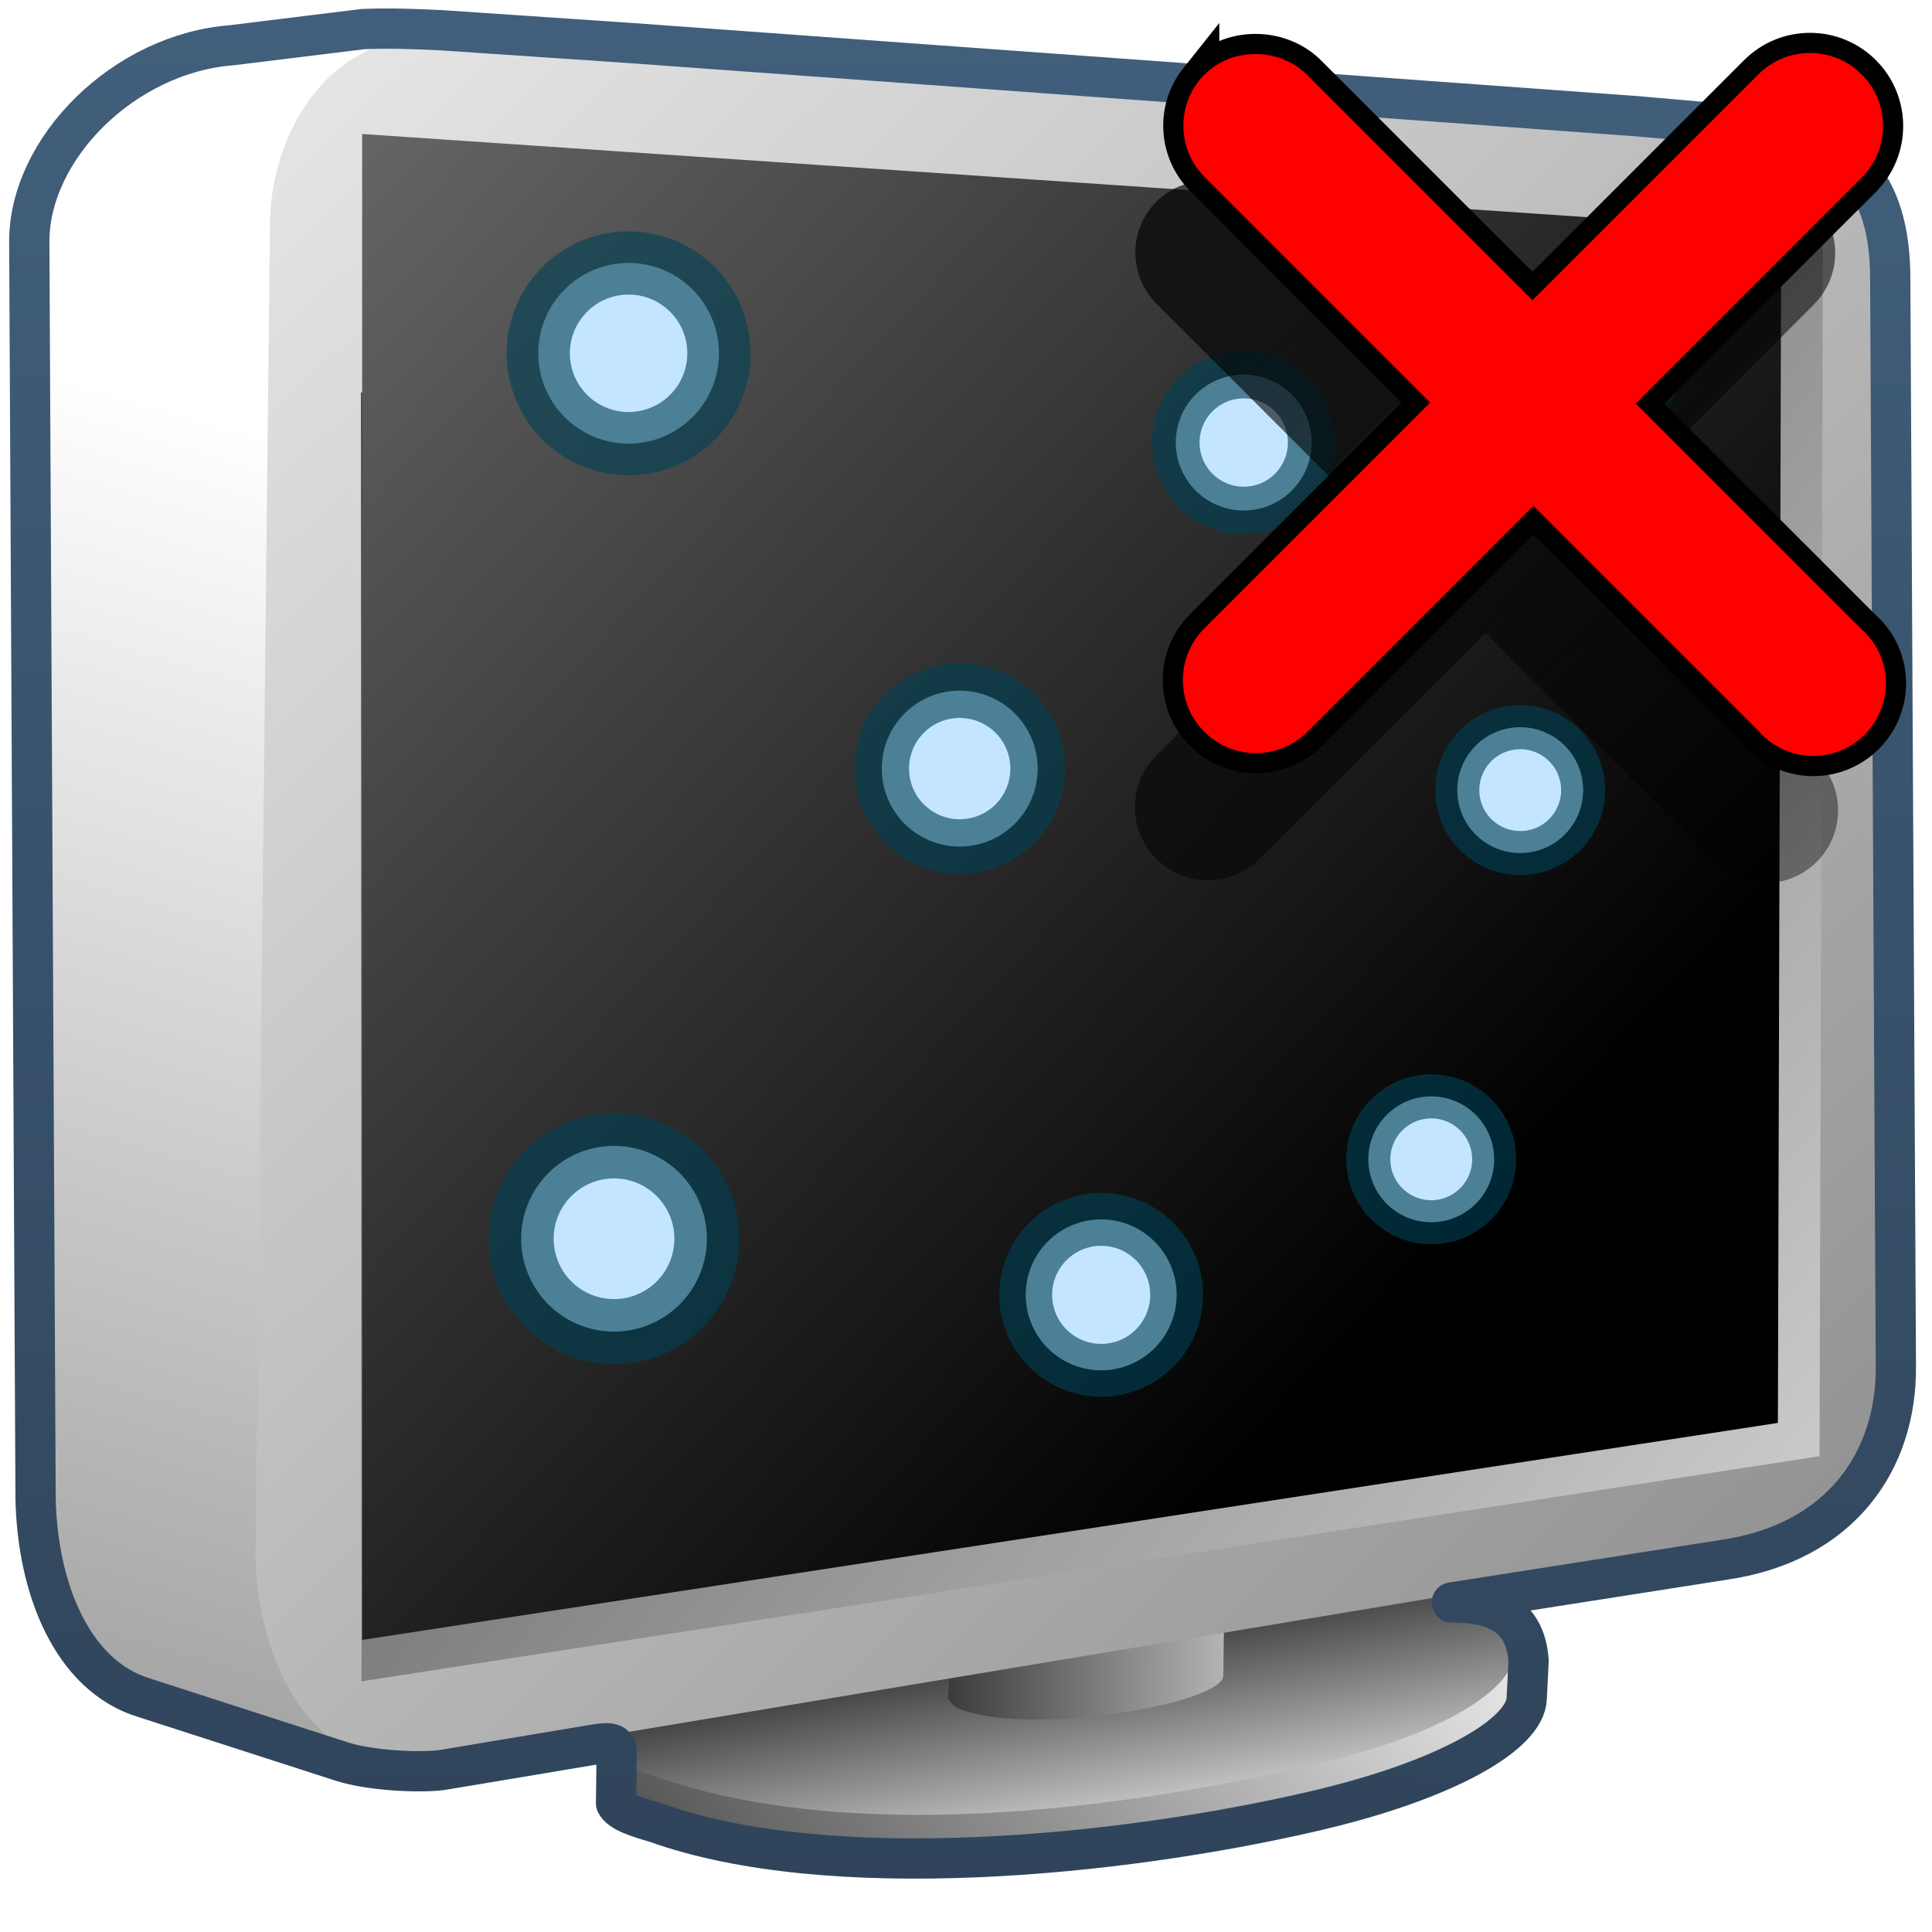 <?xml version="1.0" encoding="UTF-8" standalone="no"?>
<!-- Created with Inkscape (http://www.inkscape.org/) -->

<svg
   xmlns:dc="http://purl.org/dc/elements/1.1/"
   xmlns:cc="http://creativecommons.org/ns#"
   xmlns:rdf="http://www.w3.org/1999/02/22-rdf-syntax-ns#"
   xmlns:svg="http://www.w3.org/2000/svg"
   xmlns="http://www.w3.org/2000/svg"
   xmlns:xlink="http://www.w3.org/1999/xlink"
   xmlns:sodipodi="http://sodipodi.sourceforge.net/DTD/sodipodi-0.dtd"
   xmlns:inkscape="http://www.inkscape.org/namespaces/inkscape"
   width="128"
   height="128"
   id="svg13448"
   version="1.1"
   inkscape:version="0.48.3.1 r9886"
   sodipodi:docname="Documento nuevo 2">
  <defs
     id="defs13450">
    <linearGradient
       id="linearGradient9863">
      <stop
         style="stop-color:#2f445a;stop-opacity:1;"
         offset="0"
         id="stop9865" />
      <stop
         style="stop-color:#415f7c;stop-opacity:1"
         offset="1"
         id="stop9867" />
    </linearGradient>
    <linearGradient
       id="linearGradient14753">
      <stop
         style="stop-color:#ffffff;stop-opacity:1;"
         offset="0"
         id="stop14755" />
      <stop
         style="stop-color:#000000;stop-opacity:1;"
         offset="1"
         id="stop14757" />
    </linearGradient>
    <linearGradient
       id="linearGradient9590">
      <stop
         style="stop-color:#ffffff;stop-opacity:0;"
         offset="0"
         id="stop9591" />
      <stop
         style="stop-color:#fff;stop-opacity:1;"
         offset="1"
         id="stop9592" />
    </linearGradient>
    <linearGradient
       id="linearGradient14705">
      <stop
         style="stop-color:#e9b551;stop-opacity:1;"
         offset="0"
         id="stop14707" />
      <stop
         style="stop-color:#b48739;stop-opacity:1;"
         offset="1"
         id="stop14709" />
    </linearGradient>
    <linearGradient
       id="linearGradient8702">
      <stop
         id="stop8704"
         offset="0"
         style="stop-color:#aac736;stop-opacity:1;" />
      <stop
         id="stop8706"
         offset="1"
         style="stop-color:#5d8b2c;stop-opacity:1;" />
    </linearGradient>
    <linearGradient
       inkscape:collect="always"
       xlink:href="#linearGradient5344"
       id="linearGradient53710"
       gradientUnits="userSpaceOnUse"
       gradientTransform="translate(-367.165,-121.785)"
       x1="476.065"
       y1="920.023"
       x2="534.033"
       y2="991.273" />
    <linearGradient
       id="linearGradient5344">
      <stop
         style="stop-color:#000000;stop-opacity:1;"
         offset="0"
         id="stop5346" />
      <stop
         style="stop-color:#000000;stop-opacity:0;"
         offset="1"
         id="stop5348" />
    </linearGradient>
    <filter
       color-interpolation-filters="sRGB"
       inkscape:collect="always"
       id="filter4494">
      <feGaussianBlur
         inkscape:collect="always"
         stdDeviation="0.437"
         id="feGaussianBlur4496" />
    </filter>
    <linearGradient
       inkscape:collect="always"
       xlink:href="#linearGradient9863"
       id="linearGradient49915"
       gradientUnits="userSpaceOnUse"
       gradientTransform="matrix(2.667,0,0,2.667,-2093.894,152.526)"
       x1="810.844"
       y1="336.112"
       x2="811.062"
       y2="289.812" />
    <linearGradient
       inkscape:collect="always"
       xlink:href="#linearGradient5439"
       id="linearGradient52695"
       gradientUnits="userSpaceOnUse"
       gradientTransform="matrix(4.532,0.046,0,4.532,-2234.962,-3455.12)"
       x1="473.402"
       y1="939.668"
       x2="515.31"
       y2="978.381" />
    <linearGradient
       id="linearGradient5439">
      <stop
         style="stop-color:#ffffff;stop-opacity:1;"
         offset="0"
         id="stop5441" />
      <stop
         style="stop-color:#000000;stop-opacity:1;"
         offset="1"
         id="stop5443" />
    </linearGradient>
    <linearGradient
       inkscape:collect="always"
       xlink:href="#linearGradient5439"
       id="linearGradient52698"
       gradientUnits="userSpaceOnUse"
       gradientTransform="matrix(4.664,0.047,0,4.664,-2300.909,-3583.56)"
       x1="528.235"
       y1="987.039"
       x2="489.788"
       y2="956.639" />
    <linearGradient
       inkscape:collect="always"
       xlink:href="#linearGradient5439"
       id="linearGradient52701"
       gradientUnits="userSpaceOnUse"
       gradientTransform="matrix(4.664,0.047,0,4.664,-2300.909,-3583.869)"
       x1="491.994"
       y1="955.108"
       x2="556.505"
       y2="1020.855" />
    <linearGradient
       inkscape:collect="always"
       xlink:href="#linearGradient5439"
       id="linearGradient52704"
       gradientUnits="userSpaceOnUse"
       gradientTransform="matrix(2.667,0,0,2.667,-1294.306,-1580.867)"
       x1="520.049"
       y1="980.017"
       x2="505.466"
       y2="979.972" />
    <linearGradient
       inkscape:collect="always"
       xlink:href="#linearGradient5439"
       id="linearGradient52707"
       gradientUnits="userSpaceOnUse"
       gradientTransform="matrix(4.661,-0.12,0.167,4.663,-2465.55,-3495.948)"
       x1="510.131"
       y1="987.767"
       x2="509.429"
       y2="983.162" />
    <linearGradient
       inkscape:collect="always"
       xlink:href="#linearGradient5439"
       id="linearGradient52710"
       gradientUnits="userSpaceOnUse"
       gradientTransform="matrix(4.661,-0.12,0.167,4.663,-2465.52,-3492.852)"
       x1="515.256"
       y1="980.494"
       x2="497.728"
       y2="991.338" />
    <linearGradient
       inkscape:collect="always"
       xlink:href="#linearGradient5439"
       id="linearGradient52713"
       gradientUnits="userSpaceOnUse"
       gradientTransform="matrix(4.664,0.047,0,4.664,-2300.909,-3583.869)"
       x1="493.798"
       y1="966.803"
       x2="479.873"
       y2="1015.469" />
    <linearGradient
       inkscape:collect="always"
       xlink:href="#linearGradient8702"
       id="linearGradient13725"
       gradientUnits="userSpaceOnUse"
       gradientTransform="translate(-195.984,-62.077)"
       x1="498.568"
       y1="945.464"
       x2="513.123"
       y2="990.045" />
    <linearGradient
       inkscape:collect="always"
       xlink:href="#linearGradient14705"
       id="linearGradient13727"
       gradientUnits="userSpaceOnUse"
       gradientTransform="translate(-195.984,-62.077)"
       x1="493.288"
       y1="968.199"
       x2="509.461"
       y2="982.6" />
    <linearGradient
       inkscape:collect="always"
       xlink:href="#linearGradient14705"
       id="linearGradient13729"
       gradientUnits="userSpaceOnUse"
       gradientTransform="translate(-195.984,-62.077)"
       x1="517.164"
       y1="967.746"
       x2="532.388"
       y2="980.877" />
    <linearGradient
       inkscape:collect="always"
       xlink:href="#linearGradient9590"
       id="linearGradient13731"
       gradientUnits="userSpaceOnUse"
       gradientTransform="translate(-195.984,-62.077)"
       x1="511.727"
       y1="984.458"
       x2="498.231"
       y2="939.233" />
    <linearGradient
       inkscape:collect="always"
       xlink:href="#linearGradient14753"
       id="linearGradient13733"
       gradientUnits="userSpaceOnUse"
       gradientTransform="translate(-195.984,-62.077)"
       x1="492.414"
       y1="955.197"
       x2="492.302"
       y2="967.102" />
    <linearGradient
       inkscape:collect="always"
       xlink:href="#linearGradient14753"
       id="linearGradient13735"
       gradientUnits="userSpaceOnUse"
       gradientTransform="translate(-195.984,-62.077)"
       x1="503.776"
       y1="955.682"
       x2="503.776"
       y2="966.539" />
    <linearGradient
       inkscape:collect="always"
       xlink:href="#linearGradient14753"
       id="linearGradient13737"
       gradientUnits="userSpaceOnUse"
       gradientTransform="translate(-195.984,-62.077)"
       x1="518.706"
       y1="955.881"
       x2="518.706"
       y2="965.881" />
    <linearGradient
       inkscape:collect="always"
       xlink:href="#linearGradient14753"
       id="linearGradient13739"
       gradientUnits="userSpaceOnUse"
       gradientTransform="translate(-195.984,-62.077)"
       x1="527.197"
       y1="955.899"
       x2="527.197"
       y2="965.604" />
    <linearGradient
       inkscape:collect="always"
       xlink:href="#linearGradient14753"
       id="linearGradient13741"
       gradientUnits="userSpaceOnUse"
       gradientTransform="translate(-195.984,-62.077)"
       x1="492.816"
       y1="945.507"
       x2="494.95"
       y2="972.762" />
    <linearGradient
       inkscape:collect="always"
       xlink:href="#linearGradient14753"
       id="linearGradient13743"
       gradientUnits="userSpaceOnUse"
       gradientTransform="translate(-195.984,-62.077)"
       x1="501.635"
       y1="944.796"
       x2="508.05"
       y2="972.651" />
    <linearGradient
       inkscape:collect="always"
       xlink:href="#linearGradient14753"
       id="linearGradient13745"
       gradientUnits="userSpaceOnUse"
       gradientTransform="translate(-195.984,-62.077)"
       x1="515.691"
       y1="944.581"
       x2="521.905"
       y2="970.788" />
    <linearGradient
       inkscape:collect="always"
       xlink:href="#linearGradient14753"
       id="linearGradient13747"
       gradientUnits="userSpaceOnUse"
       gradientTransform="translate(-195.984,-62.077)"
       x1="524.371"
       y1="946.086"
       x2="530.976"
       y2="968.1" />
    <linearGradient
       inkscape:collect="always"
       xlink:href="#linearGradient9863"
       id="linearGradient13749"
       gradientUnits="userSpaceOnUse"
       gradientTransform="translate(-195.984,-102.077)"
       x1="486.073"
       y1="1003.784"
       x2="532.501"
       y2="1003.784" />
    <linearGradient
       inkscape:collect="always"
       xlink:href="#linearGradient5344"
       id="linearGradient13776"
       gradientUnits="userSpaceOnUse"
       gradientTransform="translate(-367.165,-121.785)"
       x1="476.065"
       y1="920.023"
       x2="534.033"
       y2="991.273" />
    <linearGradient
       inkscape:collect="always"
       xlink:href="#linearGradient5344"
       id="linearGradient13790"
       gradientUnits="userSpaceOnUse"
       gradientTransform="translate(-367.165,-121.785)"
       x1="476.065"
       y1="920.023"
       x2="534.033"
       y2="991.273" />
  </defs>
  <sodipodi:namedview
     id="base"
     pagecolor="#ffffff"
     bordercolor="#666666"
     borderopacity="1.0"
     inkscape:pageopacity="0.0"
     inkscape:pageshadow="2"
     inkscape:zoom="0.7"
     inkscape:cx="361.47034"
     inkscape:cy="113.12659"
     inkscape:document-units="px"
     inkscape:current-layer="layer1"
     showgrid="false"
     inkscape:window-width="1366"
     inkscape:window-height="717"
     inkscape:window-x="0"
     inkscape:window-y="0"
     inkscape:window-maximized="1" />
  <g
     inkscape:label="Capa 1"
     inkscape:groupmode="layer"
     id="layer1"
     transform="translate(0,-924.362)">
    <path
       inkscape:connector-curvature="0"
       id="path7081"
       d="m 120.722,1007.968 c 0.058,6.12 -3.333,12.119 -9.794,12.98 l -86.12,20.189 -15.184,-4.278 c -4.842,-1.435 -7.173,-7.299 -7.283,-13.253 l 0.347,-83.125 c -0.05,-6.249 5.392,-11.921 12.502,-12.457 l 10.743,-1.317 75.811,5.522 c 1.117,-0.041 2.399,-0.084 3.579,0.077 l 11.449,1.086 c 1.95,0.304 -0.922,12.8 -0.922,14.25 l 4.872,60.327 z"
       style="fill:url(#linearGradient52713);fill-rule:evenodd;stroke:none;display:inline"
       sodipodi:nodetypes="ccccccccccccc"
       inkscape:export-filename="/home/dafeba/DCV/tallerD/bocetos/08-09-22-hastaahora.png"
       inkscape:export-xdpi="57.964222"
       inkscape:export-ydpi="57.964222" />
    <path
       inkscape:connector-curvature="0"
       style="fill:url(#linearGradient52710);fill-rule:evenodd;stroke:none;display:inline"
       d="m 43.423,1045.138 c 11.488,4.124 30.728,2.245 43.641,-0.752 8.836,-2.05 13.181,-5.062 13.283,-7.425 l -0.111,-3.44 c -10.647,-2.514 -27.11,-0.728 -38.84,1.046 -6.807,0.945 -16.752,3.042 -20.524,5.392 l -0.021,3.559 c 0.283,0.552 1.262,1.243 2.573,1.62 z"
       id="path7083"
       sodipodi:nodetypes="cscccccc"
       inkscape:export-filename="/home/dafeba/DCV/tallerD/bocetos/08-09-22-hastaahora.png"
       inkscape:export-xdpi="57.964222"
       inkscape:export-ydpi="57.964222" />
    <path
       inkscape:connector-curvature="0"
       sodipodi:nodetypes="csccc"
       id="path7085"
       d="m 43.393,1042.042 c 12.784,4.537 30.728,2.245 43.641,-0.752 13.002,-3.017 17.346,-8.52 9.15,-10.768 -10.647,-2.514 -23.088,-0.826 -34.818,0.948 -12.384,1.718 -26.179,8.21 -17.972,10.571 z"
       style="fill:url(#linearGradient52707);fill-rule:evenodd;stroke:none;display:inline"
       inkscape:export-filename="/home/dafeba/DCV/tallerD/bocetos/08-09-22-hastaahora.png"
       inkscape:export-xdpi="57.964222"
       inkscape:export-ydpi="57.964222" />
    <path
       inkscape:connector-curvature="0"
       sodipodi:nodetypes="cccccc"
       id="path7087"
       d="m 63.544,1026.855 17.637,-2.009 -0.133,10.55 c -0.103,1.828 -12.688,4.063 -17.505,2.177 -0.353,-0.159 -0.561,-0.414 -0.75,-0.683 l 0.75,-10.036 z"
       style="fill:url(#linearGradient52704);fill-opacity:1;stroke:none;display:inline"
       inkscape:export-filename="/home/dafeba/DCV/tallerD/bocetos/08-09-22-hastaahora.png"
       inkscape:export-xdpi="57.964222"
       inkscape:export-ydpi="57.964222" />
    <path
       inkscape:connector-curvature="0"
       sodipodi:nodetypes="ccccccccc"
       style="fill:url(#linearGradient52701);fill-rule:evenodd;stroke:none;display:inline"
       d="m 124.791,1013.559 c 0.059,6.308 -3.436,12.491 -10.095,13.379 l -85.993,14.321 c -7.606,1.103 -11.636,-6.281 -11.776,-13.861 l 0.955,-87.922 c -0.052,-6.441 4.114,-13.132 11.203,-12.563 l 85.846,6.108 c 6.322,0.602 9.971,3.437 9.971,9.819 l -0.111,70.719 z"
       id="path7089"
       inkscape:export-filename="/home/dafeba/DCV/tallerD/bocetos/08-09-22-hastaahora.png"
       inkscape:export-xdpi="57.964222"
       inkscape:export-ydpi="57.964222" />
    <path
       inkscape:connector-curvature="0"
       sodipodi:nodetypes="cccccc"
       id="path7091"
       d="m 23.913,950.374 0.041,85.379 96.595,-14.915 0.225,-80.996 -2.797,-0.133 -94.064,10.665 z"
       style="fill:url(#linearGradient52698);fill-opacity:1;fill-rule:evenodd;stroke:none;display:inline"
       inkscape:export-filename="/home/dafeba/DCV/tallerD/bocetos/08-09-22-hastaahora.png"
       inkscape:export-xdpi="57.964222"
       inkscape:export-ydpi="57.964222" />
    <path
       inkscape:connector-curvature="0"
       style="fill:url(#linearGradient52695);fill-opacity:1;fill-rule:evenodd;stroke:none;display:inline"
       d="m 23.994,933.239 -8.5e-4,99.772 93.797,-14.377 0.219,-79.01 -94.014,-6.385 z"
       id="path7094"
       sodipodi:nodetypes="ccccc"
       inkscape:export-filename="/home/dafeba/DCV/tallerD/bocetos/08-09-22-hastaahora.png"
       inkscape:export-xdpi="57.964222"
       inkscape:export-ydpi="57.964222" />
    <path
       sodipodi:type="arc"
       style="fill:#c4e5ff;fill-opacity:1;stroke:#004255;stroke-width:0.7;stroke-linecap:round;stroke-linejoin:round;stroke-miterlimit:4;stroke-opacity:0.615;stroke-dasharray:none;stroke-dashoffset:0;display:inline"
       id="path7118"
       sodipodi:cx="939.5"
       sodipodi:cy="381.61218"
       sodipodi:rx="1"
       sodipodi:ry="1"
       d="m 940.5,381.612 a 1,1 0 1 1 -2,0 1,1 0 1 1 2,0 z"
       transform="matrix(6.151,0,0,6.151,-5738.184,-1340.863)"
       inkscape:export-filename="/home/dafeba/DCV/tallerD/bocetos/08-09-22-hastaahora.png"
       inkscape:export-xdpi="57.964222"
       inkscape:export-ydpi="57.964222" />
    <path
       transform="matrix(4.169,0,0,4.169,-3811.166,-642.047)"
       d="m 940.5,381.612 a 1,1 0 1 1 -2,0 1,1 0 1 1 2,0 z"
       sodipodi:ry="1"
       sodipodi:rx="1"
       sodipodi:cy="381.61218"
       sodipodi:cx="939.5"
       id="path7120"
       style="fill:#c4e5ff;fill-opacity:1;stroke:#004255;stroke-width:0.7;stroke-linecap:round;stroke-linejoin:round;stroke-miterlimit:4;stroke-opacity:0.615;stroke-dasharray:none;stroke-dashoffset:0;display:inline"
       sodipodi:type="arc"
       inkscape:export-filename="/home/dafeba/DCV/tallerD/bocetos/08-09-22-hastaahora.png"
       inkscape:export-xdpi="57.964222"
       inkscape:export-ydpi="57.964222" />
    <path
       transform="matrix(4.999,0,0,4.999,-4623.604,-897.529)"
       d="m 940.5,381.612 a 1,1 0 1 1 -2,0 1,1 0 1 1 2,0 z"
       sodipodi:ry="1"
       sodipodi:rx="1"
       sodipodi:cy="381.61218"
       sodipodi:cx="939.5"
       id="path7122"
       style="fill:#c4e5ff;fill-opacity:1;stroke:#004255;stroke-width:0.7;stroke-linecap:round;stroke-linejoin:round;stroke-miterlimit:4;stroke-opacity:0.615;stroke-dasharray:none;stroke-dashoffset:0;display:inline"
       sodipodi:type="arc"
       inkscape:export-filename="/home/dafeba/DCV/tallerD/bocetos/08-09-22-hastaahora.png"
       inkscape:export-xdpi="57.964222"
       inkscape:export-ydpi="57.964222" />
    <path
       sodipodi:type="arc"
       style="fill:#c4e5ff;fill-opacity:1;stroke:#004255;stroke-width:0.7;stroke-linecap:round;stroke-linejoin:round;stroke-miterlimit:4;stroke-opacity:0.615;stroke-dasharray:none;stroke-dashoffset:0;display:inline"
       id="path7124"
       sodipodi:cx="939.5"
       sodipodi:cy="381.61218"
       sodipodi:rx="1"
       sodipodi:ry="1"
       d="m 940.5,381.612 a 1,1 0 1 1 -2,0 1,1 0 1 1 2,0 z"
       transform="matrix(4.501,0,0,4.501,-4146.29,-763.954)"
       inkscape:export-filename="/home/dafeba/DCV/tallerD/bocetos/08-09-22-hastaahora.png"
       inkscape:export-xdpi="57.964222"
       inkscape:export-ydpi="57.964222" />
    <path
       transform="matrix(5.164,0,0,5.164,-4787.995,-995.361)"
       d="m 940.5,381.612 a 1,1 0 1 1 -2,0 1,1 0 1 1 2,0 z"
       sodipodi:ry="1"
       sodipodi:rx="1"
       sodipodi:cy="381.61218"
       sodipodi:cx="939.5"
       id="path7126"
       style="fill:#c4e5ff;fill-opacity:1;stroke:#004255;stroke-width:0.7;stroke-linecap:round;stroke-linejoin:round;stroke-miterlimit:4;stroke-opacity:0.615;stroke-dasharray:none;stroke-dashoffset:0;display:inline"
       sodipodi:type="arc"
       inkscape:export-filename="/home/dafeba/DCV/tallerD/bocetos/08-09-22-hastaahora.png"
       inkscape:export-xdpi="57.964222"
       inkscape:export-ydpi="57.964222" />
    <path
       sodipodi:type="arc"
       style="fill:#c4e5ff;fill-opacity:1;stroke:#004255;stroke-width:0.7;stroke-linecap:round;stroke-linejoin:round;stroke-miterlimit:4;stroke-opacity:0.615;stroke-dasharray:none;stroke-dashoffset:0;display:inline"
       id="path7128"
       sodipodi:cx="939.5"
       sodipodi:cy="381.61218"
       sodipodi:rx="1"
       sodipodi:ry="1"
       d="m 940.5,381.612 a 1,1 0 1 1 -2,0 1,1 0 1 1 2,0 z"
       transform="matrix(4.169,0,0,4.169,-3821.952,-589.771)"
       inkscape:export-filename="/home/dafeba/DCV/tallerD/bocetos/08-09-22-hastaahora.png"
       inkscape:export-xdpi="57.964222"
       inkscape:export-ydpi="57.964222" />
    <path
       transform="matrix(5.985,0,0,5.985,-5581.261,-1336.179)"
       d="m 940.5,381.612 a 1,1 0 1 1 -2,0 1,1 0 1 1 2,0 z"
       sodipodi:ry="1"
       sodipodi:rx="1"
       sodipodi:cy="381.61218"
       sodipodi:cx="939.5"
       id="path7130"
       style="fill:#c4e5ff;fill-opacity:1;stroke:#004255;stroke-width:0.7;stroke-linecap:round;stroke-linejoin:round;stroke-miterlimit:4;stroke-opacity:0.615;stroke-dasharray:none;stroke-dashoffset:0;display:inline"
       sodipodi:type="arc"
       inkscape:export-filename="/home/dafeba/DCV/tallerD/bocetos/08-09-22-hastaahora.png"
       inkscape:export-xdpi="57.964222"
       inkscape:export-ydpi="57.964222" />
    <path
       sodipodi:type="arc"
       style="fill:#c4e5ff;fill-opacity:1;stroke:#004255;stroke-width:0.7;stroke-linecap:round;stroke-linejoin:round;stroke-miterlimit:4;stroke-opacity:0.615;stroke-dasharray:none;stroke-dashoffset:0;display:inline"
       id="path7132"
       sodipodi:cx="939.5"
       sodipodi:cy="381.61218"
       sodipodi:rx="1"
       sodipodi:ry="1"
       d="m 940.5,381.612 a 1,1 0 1 1 -2,0 1,1 0 1 1 2,0 z"
       transform="matrix(4.169,0,0,4.169,-3816.057,-614.23)"
       inkscape:export-filename="/home/dafeba/DCV/tallerD/bocetos/08-09-22-hastaahora.png"
       inkscape:export-xdpi="57.964222"
       inkscape:export-ydpi="57.964222" />
    <path
       inkscape:connector-curvature="0"
       style="fill:none;stroke:url(#linearGradient49915);stroke-width:2.667;stroke-linecap:round;stroke-linejoin:round;stroke-miterlimit:4;stroke-opacity:1;stroke-dasharray:none;display:inline"
       d="m 24.078,926.286 -8.722,1.073 C 8.246,927.895 1.889,934.193 1.94,940.443 l 0.417,83.167 c 0.109,5.954 2.408,11.815 7.25,13.25 l 13.075,4.221 c 1.873,0.594 5.136,0.748 6.598,0.55 l 10.233,-1.71 c 0.578,-0.093 1.365,-0.19 1.344,0.502 l -0.042,3.417 c 0.284,0.552 1.314,0.894 2.625,1.271 11.488,4.124 30.671,2.246 43.583,-0.75 8.836,-2.05 14.023,-5.096 14.125,-7.458 l 0.125,-2.5 c -0.208,-3.145 -2.44,-3.886 -5.083,-3.875 l 18.083,-2.833 c 7.66,-1.138 11.393,-6.525 11.333,-12.833 l -0.372,-72 c 0,-6.382 -2.795,-9.526 -9.116,-10.128 l -7.727,-0.677 -66.868,-4.862 -12.333,-0.833 c -1.704,-0.078 -3.407,-0.149 -5.111,-0.073 z"
       id="path8828"
       sodipodi:nodetypes="cccccccccccsccccccccccc"
       inkscape:export-filename="/home/dafeba/DCV/tallerD/bocetos/08-09-22-hastaahora.png"
       inkscape:export-xdpi="57.964222"
       inkscape:export-ydpi="57.964222" />
    <path
       inkscape:connector-curvature="0"
       style="fill:#c2e3ff;fill-opacity:1;fill-rule:evenodd;stroke:#000000;stroke-width:2.667;stroke-linecap:round;stroke-linejoin:miter;stroke-miterlimit:4;stroke-opacity:1;stroke-dasharray:none;display:inline"
       d="m 79.45,929.691 c -1.542,1.932 -1.368,4.718 0.403,6.442 l 14.898,14.898 -14.965,14.965 c -1.89,1.89 -1.89,4.955 0,6.845 1.89,1.89 4.955,1.89 6.845,0 l 14.965,-14.965 14.898,14.898 c 1.174,1.373 3.008,1.966 4.765,1.544 1.757,-0.422 3.134,-1.8 3.557,-3.557 0.422,-1.757 -0.17,-3.59 -1.543,-4.765 L 108.374,951.099 123.34,936.134 c 1.89,-1.89 1.89,-4.955 0,-6.845 -1.89,-1.89 -4.955,-1.89 -6.845,0 L 101.529,944.254 86.631,929.356 c -0.959,-0.983 -2.319,-1.473 -3.691,-1.409 -1.372,0.064 -2.626,0.676 -3.49,1.745 z"
       id="path8515"
       inkscape:export-filename="/home/dafeba/DCV/tallerD/bocetos/08-09-22-hastaahora.png"
       inkscape:export-xdpi="57.964222"
       inkscape:export-ydpi="57.964222" />
    <path
       inkscape:connector-curvature="0"
       inkscape:export-ydpi="57.964222"
       inkscape:export-xdpi="57.964222"
       inkscape:export-filename="/home/dafeba/DCV/tallerD/bocetos/08-09-22-hastaahora.png"
       style="fill:url(#linearGradient53710);fill-opacity:1;fill-rule:evenodd;stroke:none;display:inline;filter:url(#filter4494)"
       d="m 122.557,826.686 c -0.578,0.724 -0.513,1.769 0.151,2.416 l 5.587,5.587 -5.612,5.612 c -0.709,0.709 -0.709,1.858 0,2.567 0.709,0.709 1.858,0.709 2.567,0 l 5.612,-5.612 5.587,5.587 c 0.44,0.515 1.128,0.737 1.787,0.579 0.659,-0.158 1.175,-0.675 1.334,-1.334 0.158,-0.659 -0.064,-1.346 -0.579,-1.787 l -5.587,-5.587 5.612,-5.612 c 0.709,-0.709 0.709,-1.858 0,-2.567 -0.709,-0.709 -1.858,-0.709 -2.567,0 l -5.612,5.612 -5.587,-5.587 c -0.36,-0.369 -0.87,-0.553 -1.384,-0.528 -0.515,0.024 -0.985,0.254 -1.309,0.654 z"
       id="path8517"
       transform="matrix(2.667,0,0,2.667,-250.588,-1266.674)" />
    <path
       inkscape:connector-curvature="0"
       id="path8519"
       d="m 79.45,929.691 c -1.542,1.932 -1.368,4.718 0.403,6.442 l 14.898,14.898 -14.965,14.965 c -1.89,1.89 -1.89,4.955 0,6.845 1.89,1.89 4.955,1.89 6.845,0 l 14.965,-14.965 14.898,14.898 c 1.174,1.373 3.008,1.966 4.765,1.544 1.757,-0.422 3.134,-1.8 3.557,-3.557 0.422,-1.757 -0.17,-3.59 -1.543,-4.765 L 108.374,951.099 123.34,936.134 c 1.89,-1.89 1.89,-4.955 0,-6.845 -1.89,-1.89 -4.955,-1.89 -6.845,0 L 101.529,944.254 86.631,929.356 c -0.959,-0.983 -2.319,-1.473 -3.691,-1.409 -1.372,0.064 -2.626,0.676 -3.49,1.745 z"
       style="fill:#ff0000;fill-opacity:1;fill-rule:evenodd;stroke:none;display:inline"
       inkscape:export-filename="/home/dafeba/DCV/tallerD/bocetos/08-09-22-hastaahora.png"
       inkscape:export-xdpi="57.964222"
       inkscape:export-ydpi="57.964222" />
  </g>
</svg>
